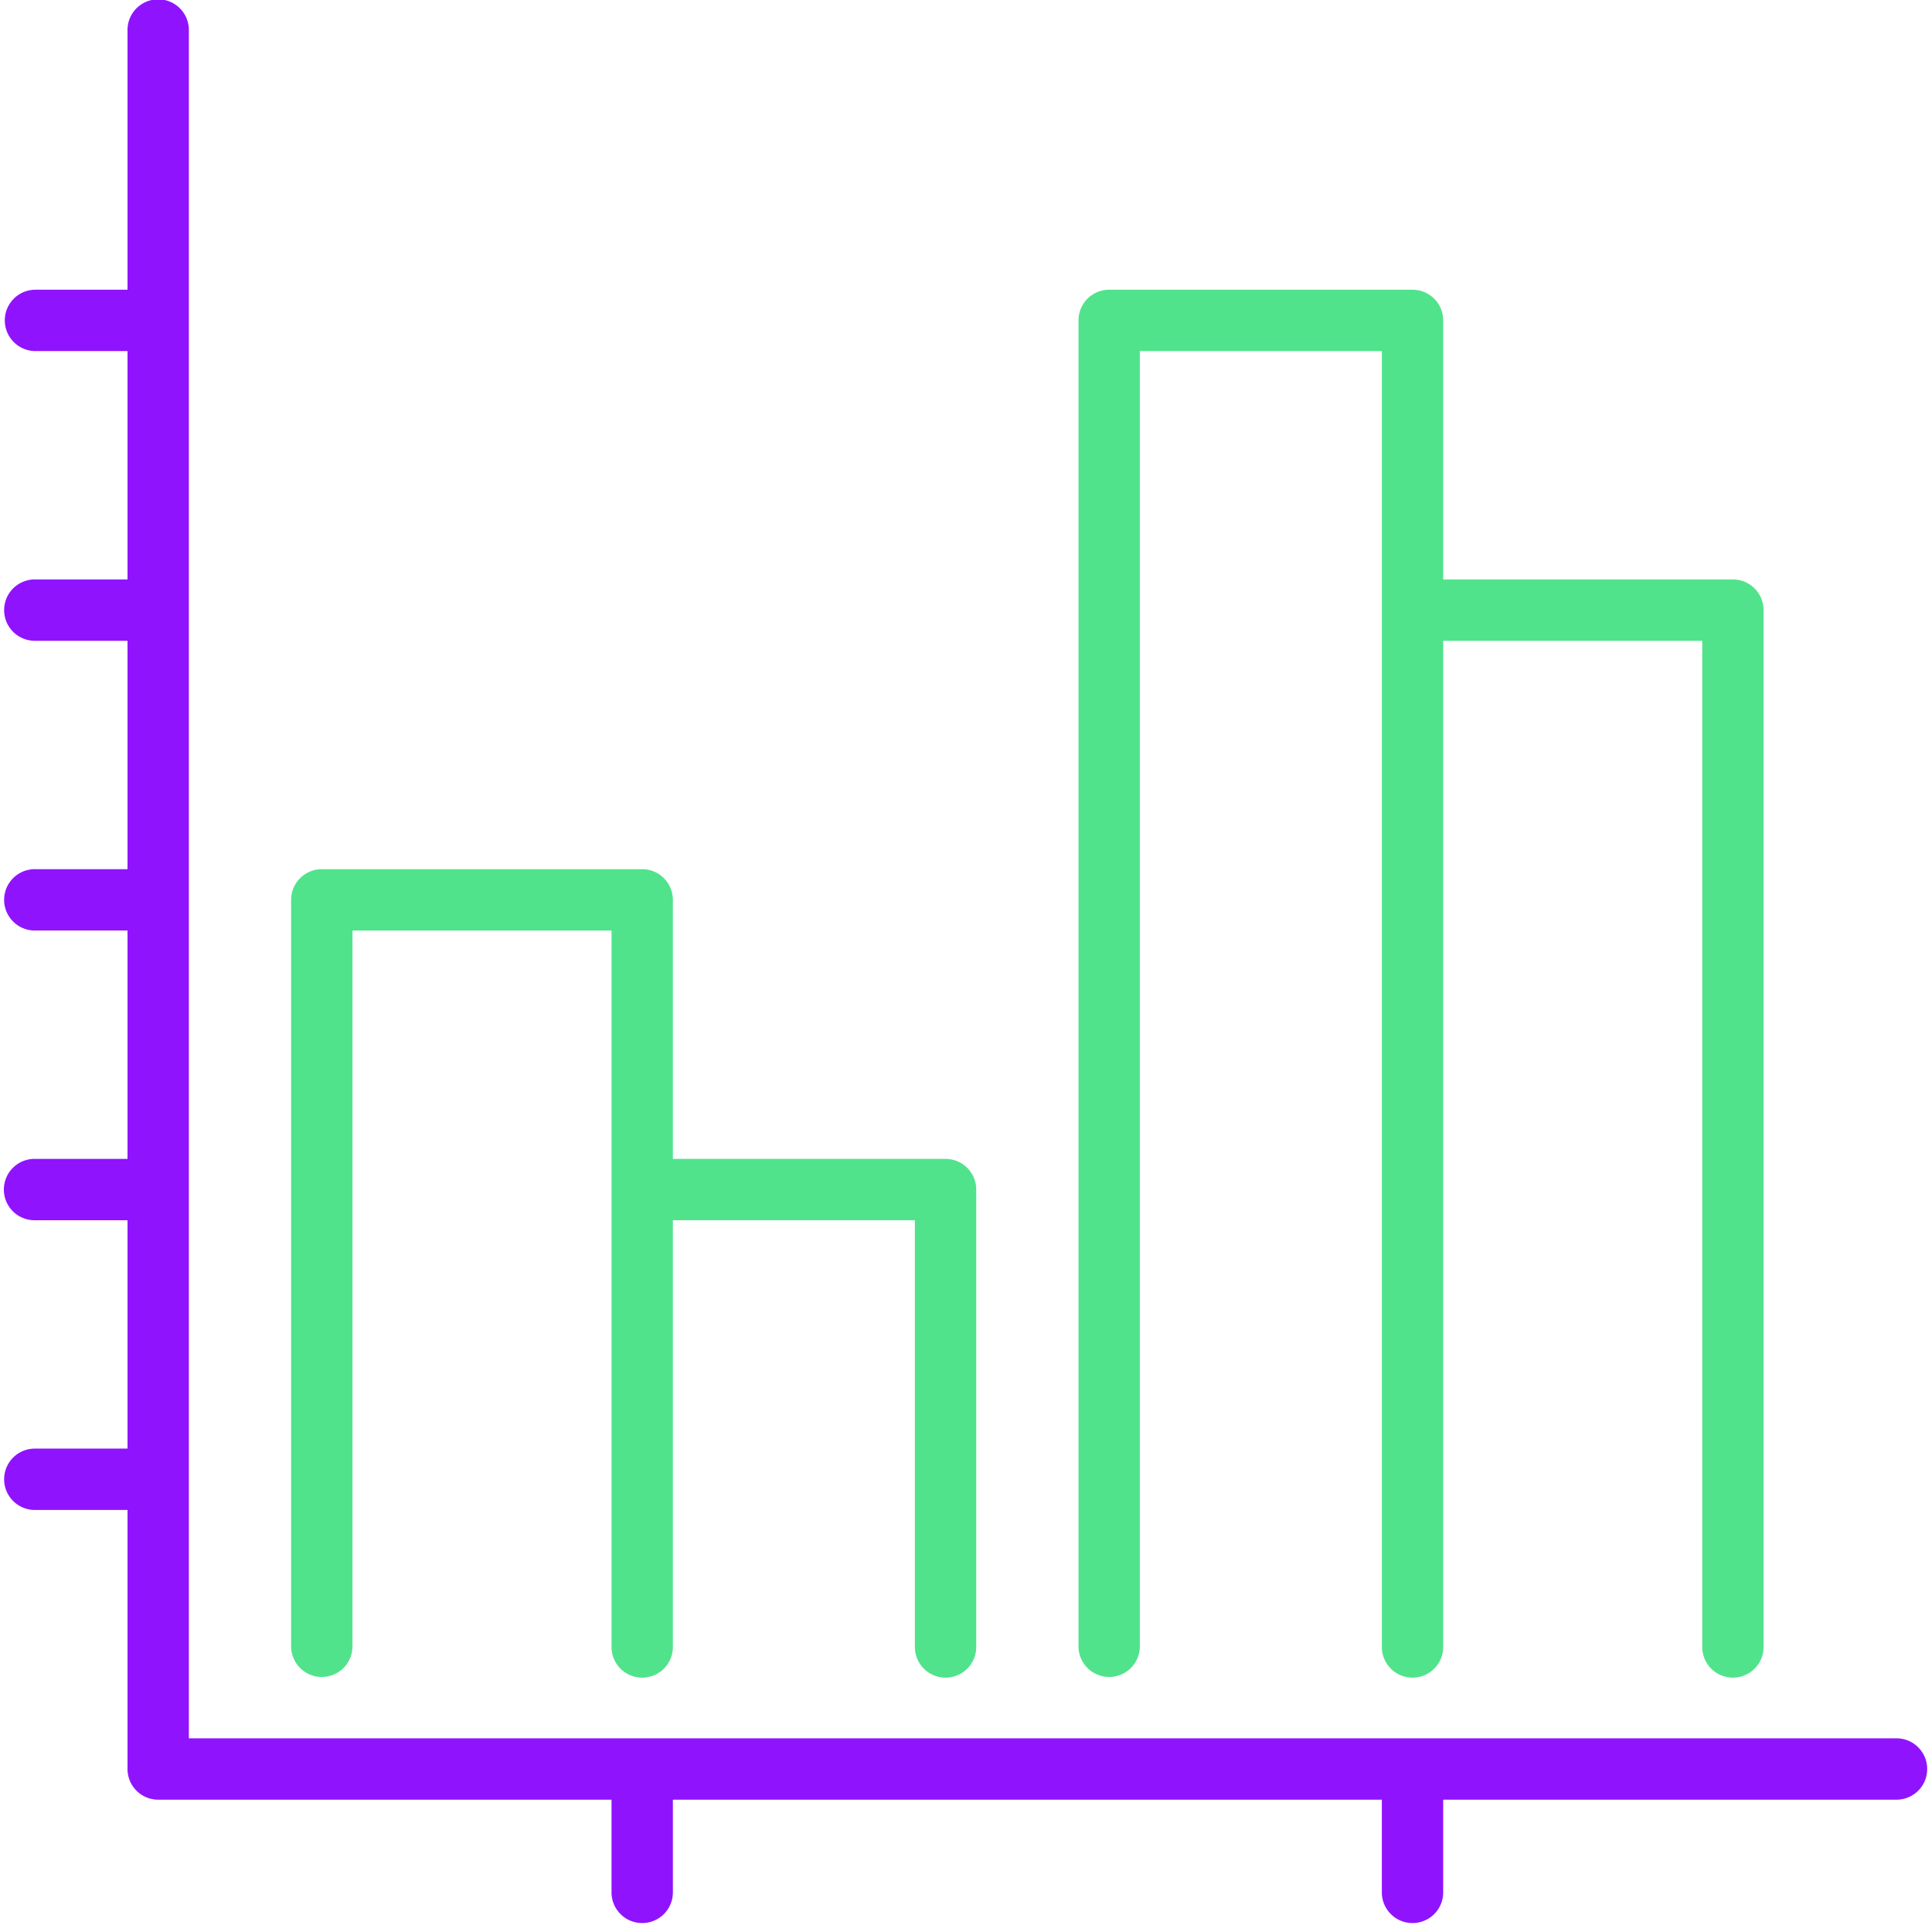 <svg width="134" height="134" xmlns="http://www.w3.org/2000/svg">
    <g fill-rule="nonzero" fill="none">
        <path d="M131.539 120.567H13.099V2.127a2.128 2.128 0 1 0-4.255 0v17.967H2.461a2.128 2.128 0 1 0 0 4.256h6.383v15.839H2.461a2.128 2.128 0 1 0 0 4.255h6.383v15.84H2.461a2.128 2.128 0 1 0 0 4.255h6.383v15.84H2.461a2.128 2.128 0 1 0 0 4.254h6.383v15.84H2.461a2.128 2.128 0 1 0 0 4.255h6.383v17.967c0 1.175.952 2.128 2.128 2.128h31.442v6.383a2.128 2.128 0 1 0 4.255 0v-6.383h49.173v6.383a2.128 2.128 0 1 0 4.255 0v-6.383h31.442a2.128 2.128 0 1 0 0-4.256z" fill="#9013FE" />
        <path d="M22.32 116.312a2.128 2.128 0 0 0 2.127-2.128V64.54h17.967v49.645a2.128 2.128 0 1 0 4.255 0v-29.55h16.785v29.55a2.128 2.128 0 1 0 4.255 0V82.506a2.128 2.128 0 0 0-2.127-2.128H46.669V62.411a2.128 2.128 0 0 0-2.128-2.127H22.32a2.128 2.128 0 0 0-2.128 2.127v51.773c0 1.175.953 2.128 2.128 2.128zM76.93 116.312a2.128 2.128 0 0 0 2.127-2.128V24.35h16.785v89.834a2.128 2.128 0 1 0 4.255 0v-69.74h17.967v69.74a2.128 2.128 0 1 0 4.255 0V42.317a2.128 2.128 0 0 0-2.128-2.128h-20.094V22.222a2.128 2.128 0 0 0-2.128-2.128H76.93a2.128 2.128 0 0 0-2.128 2.128v91.962c0 1.175.953 2.128 2.128 2.128z" fill="#50E38C" />
    </g>
</svg>